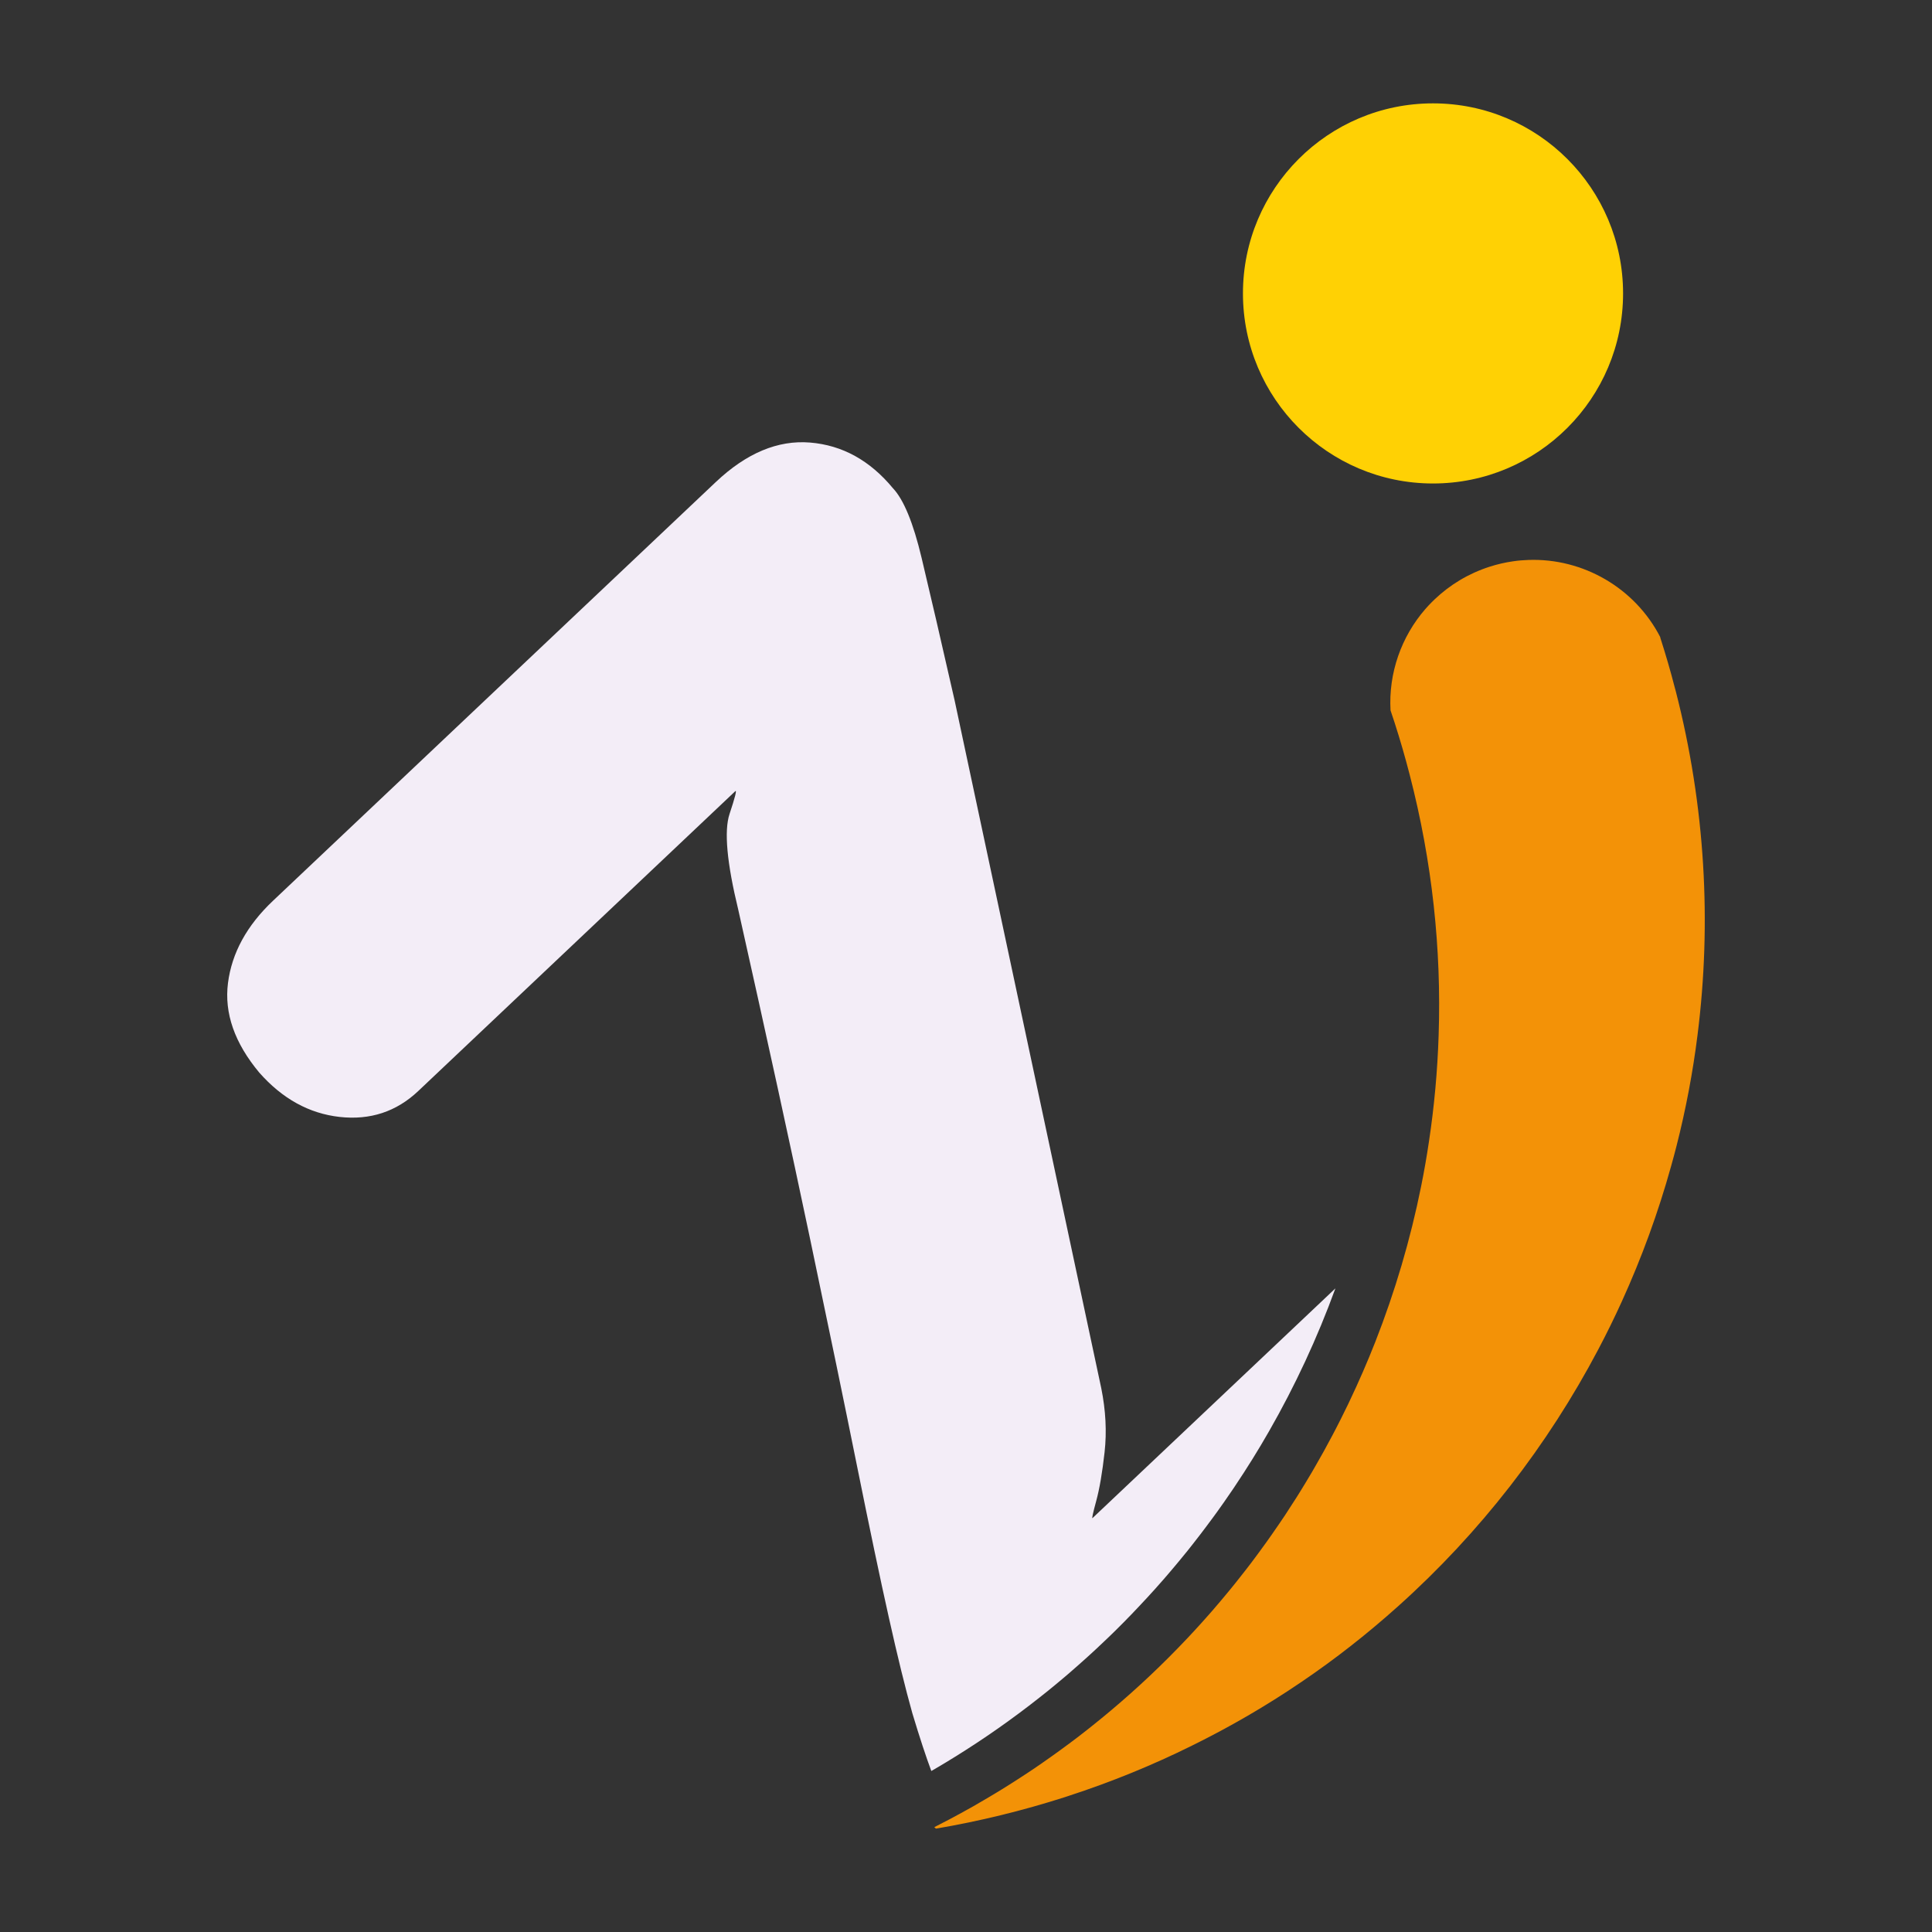 <?xml version="1.0" encoding="UTF-8"?>
<svg id="Calque_1" data-name="Calque 1" xmlns="http://www.w3.org/2000/svg" viewBox="0 0 800 800">
  <rect x="0" y="0" width="800" height="800" fill="#333333" stroke="none"/>
  <defs>
    <style>
      .cls-1 {
        fill: #f3edf7;
      }

      .cls-1, .cls-2, .cls-3 {
        stroke-width: 0px;
      }

      .cls-2 {
        fill: #ffd104;
      }

      .cls-3 {
        fill: #f39207;
      }
    </style>
  </defs>
  <path class="cls-1" d="M452.4,628.61c-.37.34.15-2.02,1.52-7.09,1.38-5.07,2.53-11.82,3.47-20.25.93-8.41.48-17.23-1.38-26.44l-60.72-284.8c-5.64-24.8-10.19-44.47-13.67-59.01-3.46-14.52-7.42-24.15-11.87-28.85-9.54-11.53-20.98-17.83-34.33-18.92-13.34-1.08-26.35,4.37-39.01,16.34l-183.37,173.4c-10.85,10.26-17.06,21.63-18.64,34.08-1.58,12.46,2.73,24.81,12.96,37.07,9.56,10.84,20.66,16.95,33.29,18.36,12.64,1.4,23.47-2.17,32.52-10.71l131.29-124.17c.72-.67-.06,2.48-2.38,9.45-2.31,6.99-1.1,20.23,3.64,39.72,11.9,53.15,21.81,98.58,29.74,136.31,7.92,37.71,14.44,69.24,19.54,94.56,5.11,25.32,9.45,46.04,13.06,62.16,3.59,16.13,6.84,29.33,9.73,39.62,3.03,10.06,5.65,18.02,7.85,23.89.78-.43,1.55-.88,2.31-1.34,1.27-.73,2.5-1.48,3.74-2.23,1.23-.75,2.47-1.5,3.71-2.27,12.15-7.53,23.82-15.72,34.97-24.52,1.02-.81,2.05-1.63,3.06-2.43,1.2-.97,2.4-1.94,3.59-2.93,1.06-.86,2.09-1.75,3.12-2.61.83-.71,1.66-1.4,2.49-2.11,1.29-1.11,2.59-2.25,3.87-3.39.98-.87,1.97-1.74,2.95-2.63.72-.64,1.45-1.28,2.14-1.94.67-.62,1.34-1.22,2-1.84.86-.78,1.69-1.58,2.54-2.39.92-.85,1.81-1.71,2.71-2.57.83-.8,1.67-1.61,2.51-2.43.69-.69,1.4-1.37,2.09-2.08.72-.71,1.44-1.42,2.16-2.16.37-.37.74-.76,1.1-1.14.78-.78,1.55-1.57,2.3-2.35.05-.04.08-.1.11-.14.82-.85,1.62-1.7,2.44-2.56,1.16-1.22,2.3-2.44,3.42-3.66.9-.97,1.81-1.95,2.68-2.94.15-.17.29-.33.45-.49.63-.71,1.27-1.43,1.9-2.15,1.32-1.46,2.62-2.97,3.9-4.47.8-.93,1.59-1.86,2.37-2.8.71-.84,1.41-1.68,2.12-2.54,1.12-1.34,2.23-2.7,3.33-4.07.7-.86,1.38-1.72,2.06-2.6,1.08-1.37,2.16-2.75,3.22-4.15.76-.96,1.48-1.96,2.22-2.93,1-1.3,1.97-2.62,2.92-3.92.61-.84,1.22-1.65,1.81-2.48,1.91-2.65,3.79-5.33,5.61-8.02.34-.48.66-.96.98-1.42.28-.43.56-.84.83-1.25,4.96-7.39,9.69-14.99,14.12-22.74,10.79-18.84,19.99-38.63,27.47-59.15l-100.57,95.11Z"/>
  <path class="cls-3" d="M687.45,263.92l.05.15c2.19,6.84,4.21,13.69,5.96,20.54.13.48.27.98.41,1.48,12.28,47.76,14.92,96.01,9.04,142.49-1.95,15.53-4.86,30.86-8.69,45.91-.72,2.8-1.46,5.59-2.25,8.38-5.33,19.2-12.17,37.93-20.4,56.02-3.05,6.71-6.3,13.33-9.74,19.85-20.98,39.78-48.95,75.94-82.89,106.36-6.27,5.62-12.72,11.05-19.39,16.28-6.79,5.33-13.79,10.43-20.99,15.3-14.22,9.65-29.23,18.39-44.94,26.12-16.3,8.09-33.4,15.07-51.18,20.86-.47.16-.94.31-1.41.47-17.76,5.69-35.62,10.03-53.44,13.06-.27-.19-.53-.38-.72-.6,2.09-1.06,4.17-2.14,6.23-3.22.04-.01.1-.06.14-.07.13-.07.24-.13.37-.2,1.1-.58,2.19-1.17,3.28-1.77.05-.02.1-.06.15-.07,1-.55,2.02-1.1,3.02-1.67,1.02-.57,2.05-1.14,3.05-1.7.88-.5,1.74-1,2.59-1.51.5-.27.99-.56,1.45-.84.97-.55,1.91-1.11,2.85-1.68.49-.28.97-.58,1.45-.87.41-.25.82-.49,1.22-.73.74-.44,1.47-.89,2.21-1.35.99-.61,1.98-1.23,2.98-1.86,1.14-.72,2.29-1.44,3.43-2.19,1.46-.93,2.89-1.86,4.32-2.81.95-.64,1.9-1.27,2.84-1.9.26-.18.52-.36.78-.54.14-.09.27-.19.41-.28.59-.4,1.2-.81,1.78-1.22.21-.13.42-.28.61-.43,1.39-.95,2.75-1.93,4.11-2.9,1-.7,1.98-1.41,2.96-2.13,1.39-1,2.77-2.02,4.12-3.04.97-.71,1.91-1.43,2.86-2.15,2.54-1.95,5.05-3.91,7.51-5.91,1.14-.9,2.26-1.83,3.37-2.74,1.11-.93,2.23-1.85,3.35-2.79,10.93-9.21,21.29-19.01,31.04-29.33.89-.95,1.78-1.9,2.67-2.85,1.05-1.13,2.09-2.26,3.13-3.42.92-1.01,1.81-2.03,2.71-3.04.72-.83,1.44-1.63,2.16-2.45,1.13-1.29,2.24-2.6,3.35-3.92.84-1,1.7-2.01,2.54-3.04.62-.73,1.24-1.48,1.83-2.22.58-.71,1.15-1.41,1.71-2.11.73-.9,1.45-1.81,2.17-2.74.79-.97,1.54-1.95,2.31-2.94.71-.91,1.42-1.83,2.13-2.77.59-.78,1.19-1.56,1.76-2.36.61-.81,1.22-1.62,1.82-2.46.31-.42.62-.85.93-1.29.66-.87,1.3-1.77,1.94-2.66.04-.05.07-.1.1-.15.69-.96,1.35-1.92,2.04-2.89.97-1.37,1.92-2.74,2.85-4.12.76-1.09,1.5-2.19,2.23-3.29.12-.19.24-.37.37-.55.52-.79,1.04-1.59,1.55-2.4,1.09-1.64,2.17-3.31,3.22-4.98.65-1.03,1.3-2.07,1.94-3.12.59-.93,1.15-1.87,1.73-2.83.91-1.49,1.81-2.99,2.7-4.51.56-.95,1.11-1.9,1.65-2.87.88-1.51,1.74-3.04,2.59-4.57.62-1.06,1.18-2.14,1.77-3.22.79-1.43,1.56-2.87,2.32-4.3.49-.91.97-1.82,1.43-2.72,1.51-2.9,2.97-5.82,4.38-8.74.26-.53.52-1.05.77-1.55.22-.47.43-.91.64-1.36,3.83-8.04,7.4-16.24,10.67-24.55,8.17-20.82,14.56-42.41,19-64.48,1.24-6.16,2.33-12.37,3.25-18.6,2.19-14.5,3.52-29.17,4-43.96,1.19-35.6-2.65-71.85-11.99-107.86-1.84-7.15-3.91-14.3-6.19-21.4-.56-1.78-1.14-3.51-1.74-5.25-.87-15.47,4.46-30.48,14.36-41.9.84-.98,1.74-1.93,2.66-2.85.41-.42.82-.81,1.23-1.21,6.28-5.99,13.97-10.69,22.76-13.52,3.26-1.05,6.54-1.8,9.82-2.26,2.11-.31,4.2-.48,6.31-.55,22.6-.79,44.09,11.59,54.58,32.02Z"/>
  <circle class="cls-2" cx="593.38" cy="121.5" r="78.7"/>
</svg>
